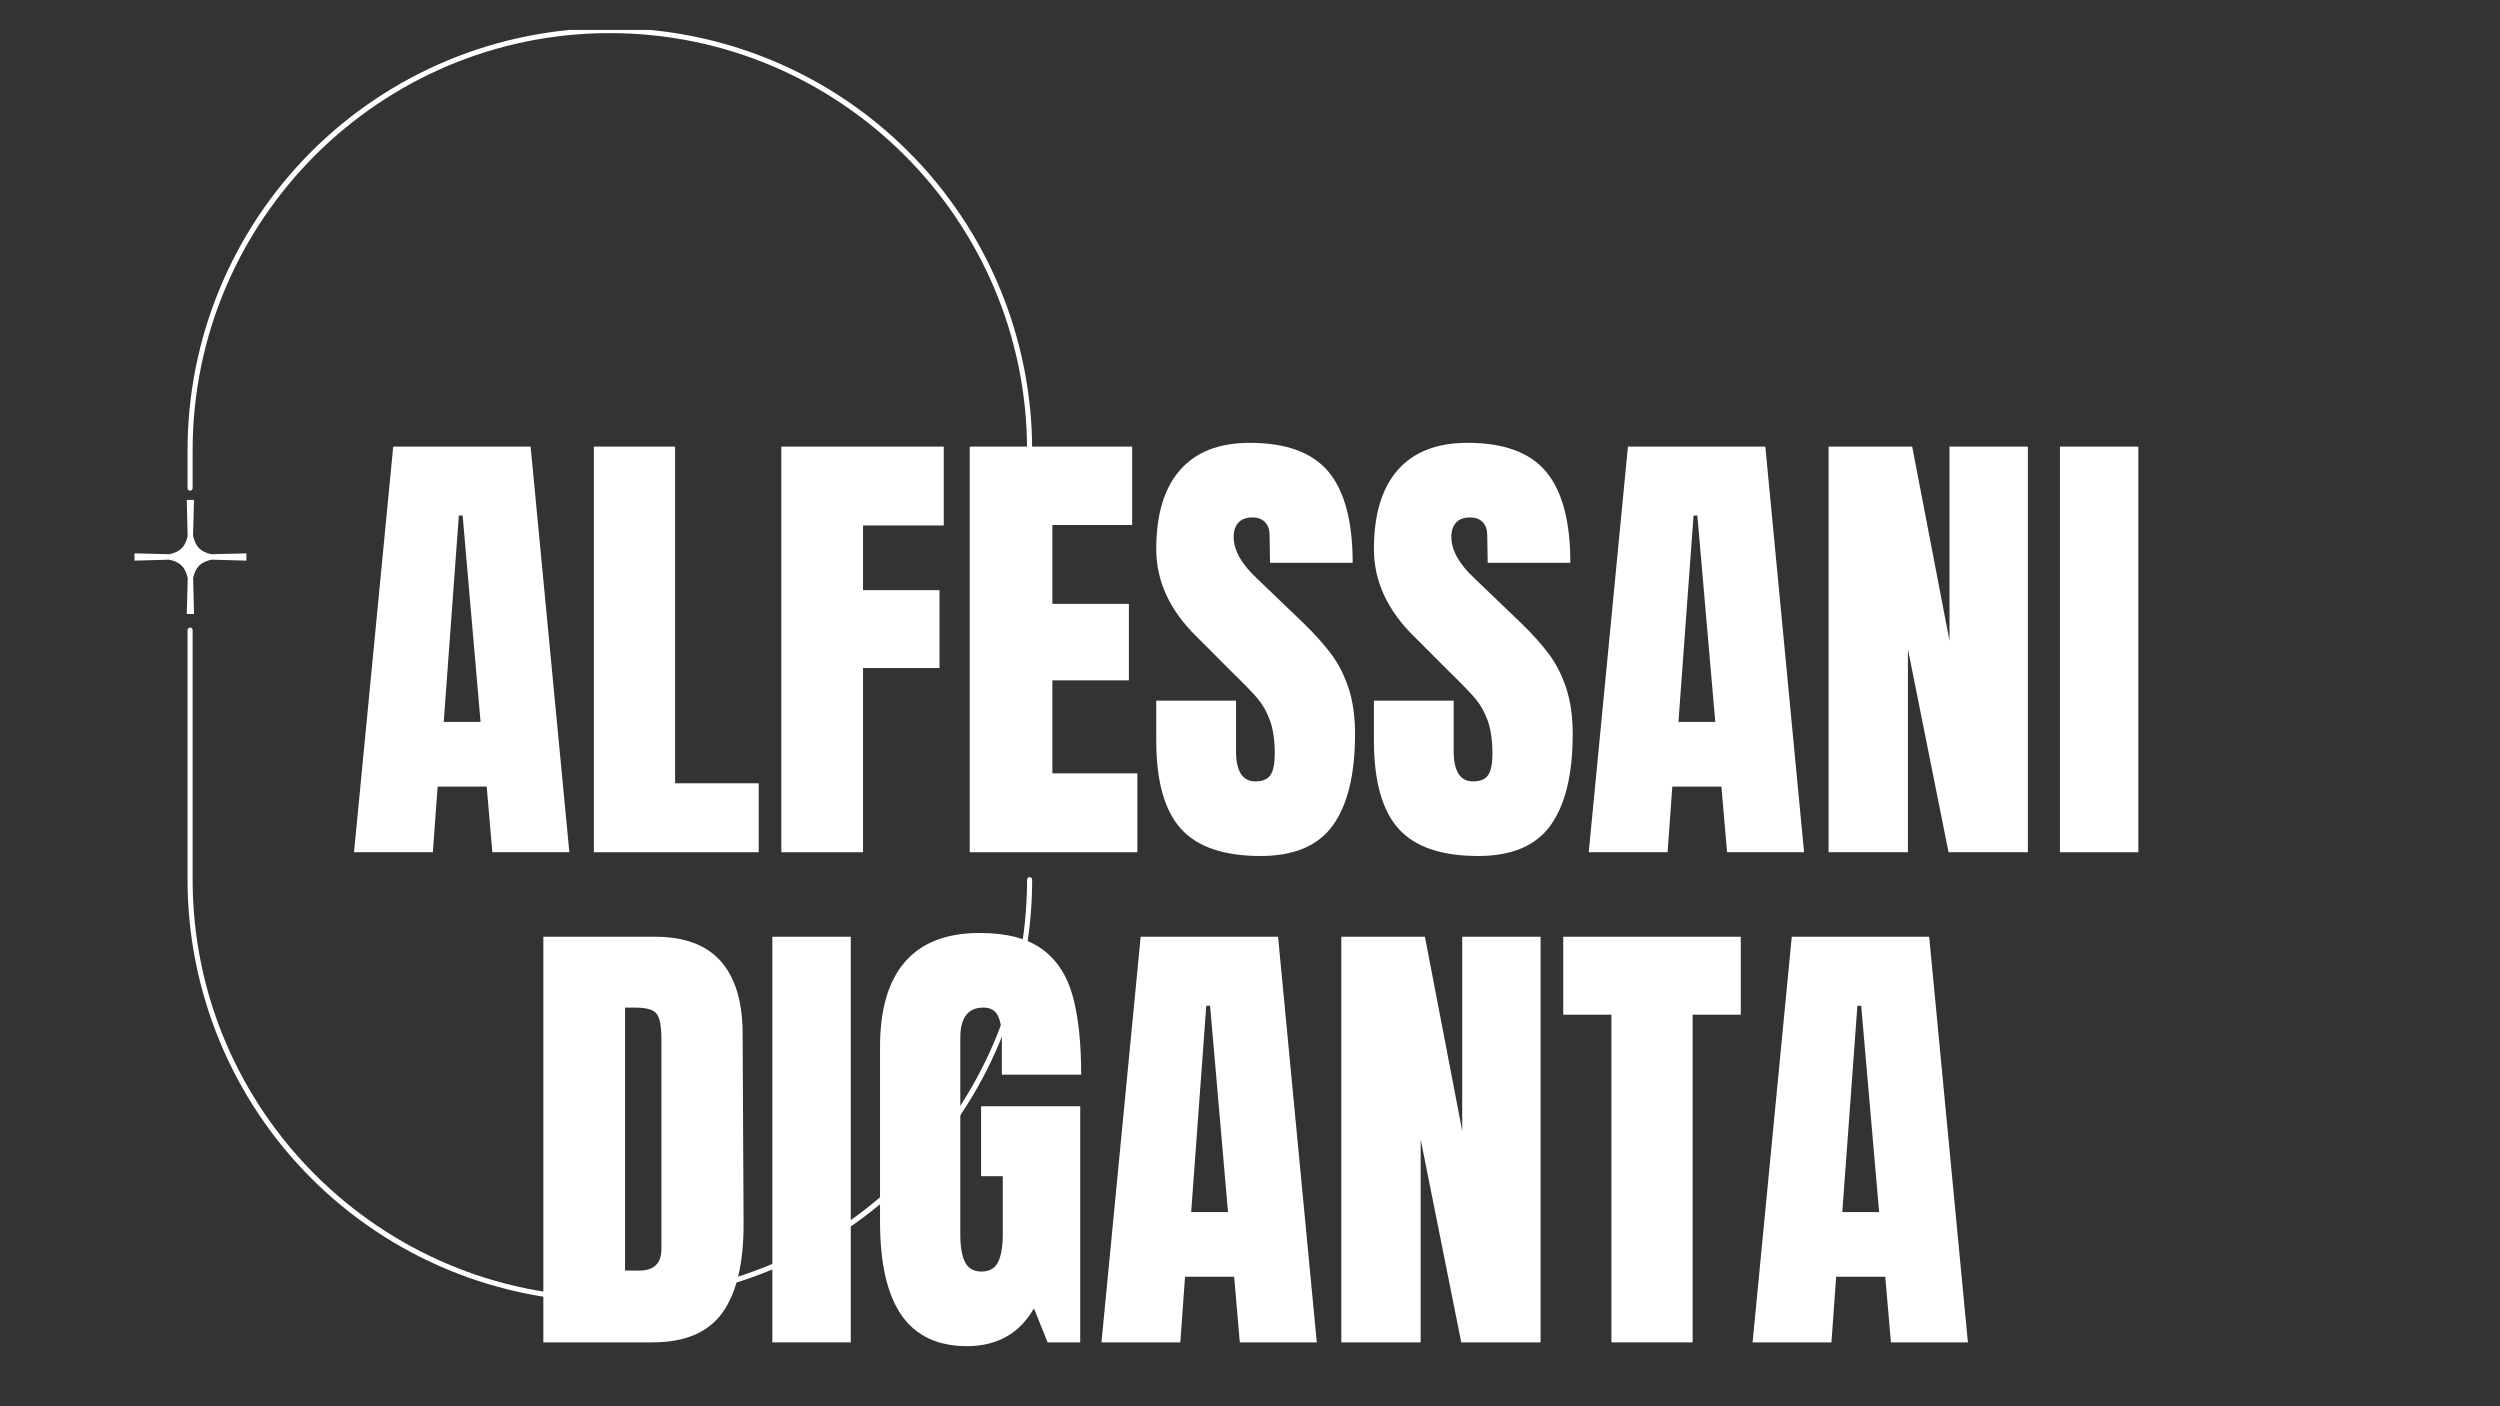 <svg xmlns="http://www.w3.org/2000/svg" xmlns:xlink="http://www.w3.org/1999/xlink" width="1920" zoomAndPan="magnify" viewBox="0 0 1440 810" height="1080" preserveAspectRatio="xMidYMid meet" version="1.0"><rect x="0" y="0" width="1440" height="810" fill="#333333" stroke="none"/><defs><g/><clipPath id="8e9be8bd8b"><path d="M 561 342 L 625.59 342 L 625.59 408 L 561 408 Z M 561 342 " clip-rule="nonzero"/></clipPath><clipPath id="b84b376b09"><path d="M 561 422 L 625.59 422 L 625.59 488 L 561 488 Z M 561 422 " clip-rule="nonzero"/></clipPath><clipPath id="0e0cb36b52"><path d="M 77.34 287 L 142 287 L 142 354 L 77.34 354 Z M 77.34 287 " clip-rule="nonzero"/></clipPath><clipPath id="c466e247b6"><path d="M 108 17.234 L 595 17.234 L 595 322 L 108 322 Z M 108 17.234 " clip-rule="nonzero"/></clipPath></defs><g clip-path="url(#8e9be8bd8b)"><path fill="#ffffff" d="M 605.324 373.531 C 598.977 372.098 596.152 369.191 594.762 362.738 L 595.324 342.281 L 591.141 342.281 L 591.648 363.109 C 590.234 369.301 587.391 372.125 581.172 373.531 L 561.039 373.039 L 561.039 377.223 L 581.086 376.672 C 587.453 378.09 590.305 380.969 591.707 387.375 L 591.141 407.98 L 595.324 407.98 L 594.816 387.219 C 596.23 380.918 599.09 378.074 605.41 376.668 L 625.496 377.223 L 625.496 373.039 Z M 605.324 373.531 " fill-opacity="1" fill-rule="nonzero"/></g><g clip-path="url(#b84b376b09)"><path fill="#ffffff" d="M 594.762 442.723 L 595.324 422.266 L 591.141 422.266 L 591.648 443.094 C 590.234 449.285 587.391 452.109 581.172 453.512 L 561.039 453.023 L 561.039 457.207 L 581.086 456.656 C 587.453 458.07 590.305 460.949 591.707 467.359 L 591.141 487.961 L 595.324 487.961 L 594.816 467.203 C 596.23 460.902 599.09 458.059 605.41 456.652 L 625.496 457.203 L 625.496 453.023 L 605.324 453.512 C 598.977 452.078 596.148 449.176 594.762 442.723 Z M 594.762 442.723 " fill-opacity="1" fill-rule="nonzero"/></g><g clip-path="url(#0e0cb36b52)"><path fill="#ffffff" d="M 111.754 353.68 L 111.25 332.918 C 112.664 326.617 115.523 323.773 121.844 322.367 L 141.93 322.922 L 141.93 318.738 L 121.754 319.23 C 115.41 317.797 112.582 314.891 111.191 308.438 L 111.754 287.98 L 107.57 287.98 L 108.078 308.809 C 106.664 315 103.824 317.824 97.602 319.23 L 77.473 318.738 L 77.473 322.922 L 97.516 322.371 C 103.883 323.789 106.738 326.668 108.137 333.074 L 107.57 353.68 Z M 111.754 353.68 " fill-opacity="1" fill-rule="nonzero"/></g><g clip-path="url(#c466e247b6)"><path fill="#ffffff" d="M 109.488 282.621 C 109.684 282.621 109.871 282.586 110.051 282.512 C 110.23 282.438 110.391 282.328 110.527 282.191 C 110.664 282.055 110.77 281.895 110.844 281.715 C 110.918 281.535 110.957 281.348 110.957 281.156 L 110.957 259.387 C 110.957 126.875 218.762 19.07 351.273 19.07 C 483.785 19.07 591.59 126.875 591.59 259.387 L 591.59 320.527 C 591.59 320.723 591.629 320.906 591.703 321.086 C 591.777 321.27 591.883 321.426 592.02 321.562 C 592.16 321.703 592.316 321.809 592.496 321.883 C 592.676 321.957 592.863 321.992 593.059 321.992 C 593.254 321.992 593.441 321.957 593.621 321.883 C 593.801 321.809 593.957 321.703 594.098 321.562 C 594.234 321.426 594.34 321.27 594.414 321.086 C 594.488 320.906 594.527 320.723 594.527 320.527 L 594.527 259.387 C 594.527 255.406 594.43 251.426 594.234 247.449 C 594.039 243.473 593.746 239.504 593.355 235.543 C 592.965 231.582 592.477 227.633 591.895 223.691 C 591.309 219.754 590.629 215.836 589.852 211.93 C 589.074 208.023 588.203 204.141 587.234 200.281 C 586.27 196.418 585.207 192.582 584.051 188.773 C 582.895 184.965 581.648 181.184 580.309 177.438 C 578.965 173.688 577.531 169.977 576.008 166.297 C 574.484 162.621 572.875 158.98 571.172 155.383 C 569.469 151.785 567.68 148.227 565.805 144.719 C 563.926 141.207 561.965 137.742 559.918 134.328 C 557.871 130.914 555.742 127.551 553.531 124.242 C 551.32 120.934 549.027 117.68 546.656 114.48 C 544.285 111.281 541.836 108.145 539.309 105.066 C 536.785 101.992 534.184 98.977 531.512 96.027 C 528.84 93.078 526.094 90.195 523.277 87.379 C 520.465 84.566 517.582 81.82 514.633 79.148 C 511.684 76.473 508.668 73.875 505.59 71.348 C 502.516 68.824 499.375 66.375 496.18 64.004 C 492.98 61.633 489.727 59.34 486.418 57.129 C 483.109 54.918 479.746 52.789 476.332 50.742 C 472.914 48.695 469.453 46.734 465.941 44.855 C 462.43 42.98 458.875 41.191 455.277 39.488 C 451.68 37.785 448.039 36.172 444.363 34.648 C 440.684 33.125 436.973 31.695 433.223 30.352 C 429.477 29.012 425.695 27.762 421.887 26.609 C 418.078 25.453 414.242 24.391 410.379 23.422 C 406.52 22.457 402.633 21.586 398.73 20.809 C 394.824 20.031 390.906 19.352 386.965 18.766 C 383.027 18.184 379.078 17.695 375.117 17.305 C 371.156 16.914 367.188 16.621 363.211 16.426 C 359.234 16.23 355.254 16.133 351.273 16.133 C 347.293 16.133 343.312 16.23 339.34 16.426 C 335.363 16.621 331.395 16.914 327.43 17.305 C 323.469 17.695 319.52 18.184 315.582 18.766 C 311.645 19.352 307.723 20.031 303.816 20.809 C 299.914 21.586 296.031 22.457 292.168 23.422 C 288.309 24.391 284.473 25.453 280.66 26.609 C 276.852 27.762 273.074 29.012 269.324 30.352 C 265.578 31.695 261.863 33.125 258.184 34.648 C 254.508 36.172 250.867 37.785 247.27 39.488 C 243.672 41.191 240.117 42.98 236.605 44.855 C 233.094 46.734 229.633 48.695 226.219 50.742 C 222.801 52.789 219.441 54.918 216.129 57.129 C 212.82 59.34 209.566 61.633 206.367 64.004 C 203.172 66.375 200.035 68.824 196.957 71.348 C 193.879 73.875 190.867 76.473 187.914 79.148 C 184.965 81.82 182.082 84.566 179.27 87.379 C 176.453 90.195 173.711 93.078 171.035 96.027 C 168.363 98.977 165.762 101.992 163.238 105.066 C 160.711 108.145 158.262 111.281 155.891 114.48 C 153.52 117.68 151.23 120.934 149.016 124.242 C 146.805 127.551 144.676 130.914 142.629 134.328 C 140.582 137.742 138.621 141.207 136.746 144.719 C 134.867 148.227 133.078 151.785 131.375 155.383 C 129.676 158.98 128.062 162.621 126.539 166.297 C 125.016 169.977 123.582 173.688 122.242 177.438 C 120.898 181.184 119.652 184.965 118.496 188.773 C 117.34 192.582 116.277 196.418 115.312 200.281 C 114.344 204.141 113.473 208.023 112.695 211.93 C 111.918 215.836 111.238 219.754 110.656 223.691 C 110.07 227.633 109.582 231.582 109.191 235.543 C 108.801 239.504 108.512 243.473 108.316 247.449 C 108.121 251.426 108.023 255.406 108.023 259.387 L 108.023 281.156 C 108.023 281.348 108.059 281.535 108.133 281.715 C 108.207 281.895 108.312 282.055 108.453 282.191 C 108.59 282.328 108.746 282.438 108.926 282.512 C 109.105 282.586 109.293 282.621 109.488 282.621 Z M 109.488 282.621 " fill-opacity="1" fill-rule="nonzero"/></g><path fill="#ffffff" d="M 593.059 505.207 C 592.863 505.207 592.676 505.242 592.496 505.316 C 592.316 505.395 592.16 505.5 592.02 505.637 C 591.883 505.773 591.777 505.934 591.703 506.113 C 591.629 506.293 591.59 506.48 591.59 506.676 C 591.59 639.184 483.785 746.992 351.273 746.992 C 218.762 746.992 110.957 639.184 110.957 506.676 L 110.957 362.957 C 110.957 362.762 110.918 362.574 110.844 362.395 C 110.77 362.215 110.664 362.059 110.527 361.918 C 110.391 361.781 110.23 361.676 110.051 361.602 C 109.871 361.527 109.684 361.488 109.488 361.488 C 109.293 361.488 109.105 361.527 108.926 361.602 C 108.746 361.676 108.59 361.781 108.453 361.918 C 108.312 362.059 108.207 362.215 108.133 362.395 C 108.059 362.574 108.023 362.762 108.023 362.957 L 108.023 506.676 C 108.023 510.656 108.121 514.633 108.316 518.609 C 108.512 522.586 108.801 526.555 109.191 530.516 C 109.582 534.48 110.07 538.43 110.656 542.367 C 111.238 546.305 111.918 550.227 112.695 554.129 C 113.473 558.035 114.344 561.918 115.312 565.781 C 116.277 569.641 117.34 573.477 118.496 577.285 C 119.652 581.098 120.898 584.875 122.242 588.625 C 123.582 592.371 125.016 596.086 126.539 599.762 C 128.062 603.441 129.676 607.078 131.375 610.68 C 133.078 614.277 134.867 617.832 136.746 621.344 C 138.621 624.852 140.582 628.316 142.629 631.73 C 144.676 635.145 146.805 638.508 149.016 641.816 C 151.23 645.129 153.52 648.383 155.891 651.578 C 158.262 654.777 160.711 657.914 163.238 660.992 C 165.762 664.07 168.363 667.082 171.035 670.031 C 173.711 672.98 176.453 675.863 179.27 678.68 C 182.082 681.496 184.965 684.238 187.914 686.914 C 190.867 689.586 193.879 692.184 196.957 694.711 C 200.035 697.234 203.172 699.684 206.367 702.055 C 209.566 704.426 212.82 706.719 216.129 708.93 C 219.441 711.145 222.801 713.273 226.219 715.32 C 229.633 717.363 233.094 719.328 236.605 721.203 C 240.117 723.082 243.672 724.871 247.27 726.57 C 250.867 728.273 254.508 729.887 258.184 731.41 C 261.863 732.934 265.578 734.367 269.324 735.707 C 273.074 737.047 276.852 738.297 280.66 739.453 C 284.473 740.609 288.309 741.668 292.168 742.637 C 296.031 743.605 299.914 744.477 303.816 745.254 C 307.723 746.027 311.645 746.711 315.582 747.293 C 319.52 747.879 323.469 748.363 327.43 748.754 C 331.395 749.145 335.363 749.438 339.34 749.633 C 343.312 749.828 347.293 749.926 351.273 749.926 C 355.254 749.926 359.234 749.828 363.211 749.633 C 367.188 749.438 371.156 749.145 375.117 748.754 C 379.078 748.363 383.027 747.879 386.965 747.293 C 390.906 746.711 394.824 746.027 398.73 745.254 C 402.633 744.477 406.52 743.605 410.379 742.637 C 414.242 741.668 418.078 740.609 421.887 739.453 C 425.695 738.297 429.477 737.047 433.223 735.707 C 436.973 734.367 440.684 732.934 444.363 731.41 C 448.039 729.887 451.68 728.273 455.277 726.57 C 458.875 724.871 462.43 723.082 465.941 721.203 C 469.453 719.328 472.914 717.367 476.332 715.32 C 479.746 713.273 483.109 711.145 486.418 708.93 C 489.727 706.719 492.98 704.426 496.18 702.055 C 499.375 699.684 502.516 697.234 505.59 694.711 C 508.668 692.184 511.684 689.586 514.633 686.914 C 517.582 684.238 520.465 681.496 523.277 678.68 C 526.094 675.863 528.84 672.98 531.512 670.031 C 534.184 667.082 536.785 664.07 539.309 660.992 C 541.836 657.914 544.285 654.777 546.656 651.578 C 549.027 648.383 551.32 645.129 553.531 641.816 C 555.742 638.508 557.871 635.145 559.918 631.73 C 561.965 628.316 563.926 624.852 565.805 621.344 C 567.68 617.832 569.469 614.277 571.172 610.68 C 572.875 607.078 574.484 603.441 576.008 599.762 C 577.531 596.086 578.965 592.371 580.309 588.625 C 581.648 584.875 582.895 581.098 584.051 577.285 C 585.207 573.477 586.27 569.641 587.234 565.781 C 588.203 561.918 589.074 558.035 589.852 554.129 C 590.629 550.227 591.309 546.305 591.895 542.367 C 592.477 538.43 592.965 534.48 593.355 530.516 C 593.746 526.555 594.039 522.586 594.234 518.609 C 594.43 514.633 594.527 510.656 594.527 506.676 C 594.527 506.48 594.488 506.293 594.414 506.113 C 594.34 505.934 594.234 505.773 594.098 505.637 C 593.957 505.5 593.801 505.395 593.621 505.316 C 593.441 505.242 593.254 505.207 593.059 505.207 Z M 593.059 505.207 " fill-opacity="1" fill-rule="nonzero"/><g fill="#ffffff" fill-opacity="1"><g transform="translate(199.837, 490.885)"><g><path d="M 4.078 0 L 26.656 -233.641 L 105.797 -233.641 L 128.109 0 L 83.766 0 L 80.5 -37.812 L 52.219 -37.812 L 49.5 0 Z M 55.75 -75.062 L 76.969 -75.062 L 66.641 -193.922 L 64.453 -193.922 Z M 55.75 -75.062 "/></g></g></g><g fill="#ffffff" fill-opacity="1"><g transform="translate(331.742, 490.885)"><g><path d="M 10.328 0 L 10.328 -233.641 L 57.109 -233.641 L 57.109 -39.703 L 105.266 -39.703 L 105.266 0 Z M 10.328 0 "/></g></g></g><g fill="#ffffff" fill-opacity="1"><g transform="translate(439.713, 490.885)"><g><path d="M 10.328 0 L 10.328 -233.641 L 103.891 -233.641 L 103.891 -188.219 L 57.391 -188.219 L 57.391 -150.953 L 101.453 -150.953 L 101.453 -106.078 L 57.391 -106.078 L 57.391 0 Z M 10.328 0 "/></g></g></g><g fill="#ffffff" fill-opacity="1"><g transform="translate(548.228, 490.885)"><g><path d="M 10.328 0 L 10.328 -233.641 L 103.891 -233.641 L 103.891 -188.484 L 57.938 -188.484 L 57.938 -143.062 L 102 -143.062 L 102 -99 L 57.938 -99 L 57.938 -45.422 L 106.891 -45.422 L 106.891 0 Z M 10.328 0 "/></g></g></g><g fill="#ffffff" fill-opacity="1"><g transform="translate(660.279, 490.885)"><g><path d="M 65.812 2.172 C 44.602 2.172 29.285 -3.082 19.859 -13.594 C 10.43 -24.113 5.719 -41.066 5.719 -64.453 L 5.719 -87.312 L 51.672 -87.312 L 51.672 -58.203 C 51.672 -46.598 55.391 -40.797 62.828 -40.797 C 66.992 -40.797 69.895 -42.02 71.531 -44.469 C 73.164 -46.914 73.984 -51.039 73.984 -56.844 C 73.984 -64.457 73.078 -70.758 71.266 -75.75 C 69.453 -80.738 67.141 -84.91 64.328 -88.266 C 61.516 -91.617 56.484 -96.828 49.234 -103.891 L 29.109 -124.031 C 13.516 -139.258 5.719 -156.117 5.719 -174.609 C 5.719 -194.555 10.297 -209.742 19.453 -220.172 C 28.609 -230.598 41.977 -235.812 59.562 -235.812 C 80.594 -235.812 95.734 -230.234 104.984 -219.078 C 114.234 -207.93 118.859 -190.477 118.859 -166.719 L 71.266 -166.719 L 70.984 -182.781 C 70.984 -185.852 70.117 -188.297 68.391 -190.109 C 66.672 -191.93 64.273 -192.844 61.203 -192.844 C 57.566 -192.844 54.844 -191.844 53.031 -189.844 C 51.219 -187.852 50.312 -185.133 50.312 -181.688 C 50.312 -174.07 54.664 -166.18 63.375 -158.016 L 90.578 -131.906 C 96.922 -125.75 102.176 -119.906 106.344 -114.375 C 110.508 -108.844 113.863 -102.312 116.406 -94.781 C 118.945 -87.258 120.219 -78.332 120.219 -68 C 120.219 -44.969 116 -27.516 107.562 -15.641 C 99.133 -3.766 85.219 2.172 65.812 2.172 Z M 65.812 2.172 "/></g></g></g><g fill="#ffffff" fill-opacity="1"><g transform="translate(785.657, 490.885)"><g><path d="M 65.812 2.172 C 44.602 2.172 29.285 -3.082 19.859 -13.594 C 10.43 -24.113 5.719 -41.066 5.719 -64.453 L 5.719 -87.312 L 51.672 -87.312 L 51.672 -58.203 C 51.672 -46.598 55.391 -40.797 62.828 -40.797 C 66.992 -40.797 69.895 -42.02 71.531 -44.469 C 73.164 -46.914 73.984 -51.039 73.984 -56.844 C 73.984 -64.457 73.078 -70.758 71.266 -75.75 C 69.453 -80.738 67.141 -84.91 64.328 -88.266 C 61.516 -91.617 56.484 -96.828 49.234 -103.891 L 29.109 -124.031 C 13.516 -139.258 5.719 -156.117 5.719 -174.609 C 5.719 -194.555 10.297 -209.742 19.453 -220.172 C 28.609 -230.598 41.977 -235.812 59.562 -235.812 C 80.594 -235.812 95.734 -230.234 104.984 -219.078 C 114.234 -207.93 118.859 -190.477 118.859 -166.719 L 71.266 -166.719 L 70.984 -182.781 C 70.984 -185.852 70.117 -188.297 68.391 -190.109 C 66.672 -191.93 64.273 -192.844 61.203 -192.844 C 57.566 -192.844 54.844 -191.844 53.031 -189.844 C 51.219 -187.852 50.312 -185.133 50.312 -181.688 C 50.312 -174.07 54.664 -166.18 63.375 -158.016 L 90.578 -131.906 C 96.922 -125.75 102.176 -119.906 106.344 -114.375 C 110.508 -108.844 113.863 -102.312 116.406 -94.781 C 118.945 -87.258 120.219 -78.332 120.219 -68 C 120.219 -44.969 116 -27.516 107.562 -15.641 C 99.133 -3.766 85.219 2.172 65.812 2.172 Z M 65.812 2.172 "/></g></g></g><g fill="#ffffff" fill-opacity="1"><g transform="translate(911.034, 490.885)"><g><path d="M 4.078 0 L 26.656 -233.641 L 105.797 -233.641 L 128.109 0 L 83.766 0 L 80.5 -37.812 L 52.219 -37.812 L 49.5 0 Z M 55.75 -75.062 L 76.969 -75.062 L 66.641 -193.922 L 64.453 -193.922 Z M 55.75 -75.062 "/></g></g></g><g fill="#ffffff" fill-opacity="1"><g transform="translate(1042.939, 490.885)"><g><path d="M 10.328 0 L 10.328 -233.641 L 58.484 -233.641 L 79.969 -121.844 L 79.969 -233.641 L 125.109 -233.641 L 125.109 0 L 79.422 0 L 56.031 -116.953 L 56.031 0 Z M 10.328 0 "/></g></g></g><g fill="#ffffff" fill-opacity="1"><g transform="translate(1178.379, 490.885)"><g><path d="M 8.156 0 L 8.156 -233.641 L 53.312 -233.641 L 53.312 0 Z M 8.156 0 "/></g></g></g><g fill="#ffffff" fill-opacity="1"><g transform="translate(302.642, 773.209)"><g><path d="M 10.328 -233.641 L 74.797 -233.641 C 91.473 -233.641 103.984 -229.016 112.328 -219.766 C 120.672 -210.516 124.93 -196.82 125.109 -178.688 L 125.656 -69.359 C 125.832 -46.328 121.844 -29.008 113.688 -17.406 C 105.531 -5.801 92.02 0 73.156 0 L 10.328 0 Z M 65.547 -41.344 C 74.066 -41.344 78.328 -45.516 78.328 -53.859 L 78.328 -174.344 C 78.328 -179.602 77.922 -183.547 77.109 -186.172 C 76.297 -188.797 74.801 -190.562 72.625 -191.469 C 70.445 -192.383 67.094 -192.844 62.562 -192.844 L 57.391 -192.844 L 57.391 -41.344 Z M 65.547 -41.344 "/></g></g></g><g fill="#ffffff" fill-opacity="1"><g transform="translate(436.722, 773.209)"><g><path d="M 8.156 0 L 8.156 -233.641 L 53.312 -233.641 L 53.312 0 Z M 8.156 0 "/></g></g></g><g fill="#ffffff" fill-opacity="1"><g transform="translate(498.459, 773.209)"><g><path d="M 58.484 2.172 C 41.617 2.172 29.062 -3.766 20.812 -15.641 C 12.562 -27.516 8.438 -45.508 8.438 -69.625 L 8.438 -170.266 C 8.438 -191.836 13.238 -208.156 22.844 -219.219 C 32.457 -230.281 46.781 -235.812 65.812 -235.812 C 81.227 -235.812 93.195 -232.727 101.719 -226.562 C 110.238 -220.395 116.129 -211.414 119.391 -199.625 C 122.66 -187.844 124.297 -172.707 124.297 -154.219 L 78.609 -154.219 L 78.609 -175.156 C 78.609 -180.781 77.836 -185.133 76.297 -188.219 C 74.754 -191.301 71.988 -192.844 68 -192.844 C 59.113 -192.844 54.672 -187.039 54.672 -175.438 L 54.672 -62.281 C 54.672 -55.207 55.578 -49.859 57.391 -46.234 C 59.203 -42.609 62.375 -40.797 66.906 -40.797 C 71.438 -40.797 74.609 -42.609 76.422 -46.234 C 78.234 -49.859 79.141 -55.207 79.141 -62.281 L 79.141 -95.734 L 66.641 -95.734 L 66.641 -135.984 L 123.75 -135.984 L 123.75 0 L 104.984 0 L 97.094 -19.578 C 88.758 -5.078 75.891 2.172 58.484 2.172 Z M 58.484 2.172 "/></g></g></g><g fill="#ffffff" fill-opacity="1"><g transform="translate(630.364, 773.209)"><g><path d="M 4.078 0 L 26.656 -233.641 L 105.797 -233.641 L 128.109 0 L 83.766 0 L 80.5 -37.812 L 52.219 -37.812 L 49.5 0 Z M 55.75 -75.062 L 76.969 -75.062 L 66.641 -193.922 L 64.453 -193.922 Z M 55.75 -75.062 "/></g></g></g><g fill="#ffffff" fill-opacity="1"><g transform="translate(762.268, 773.209)"><g><path d="M 10.328 0 L 10.328 -233.641 L 58.484 -233.641 L 79.969 -121.844 L 79.969 -233.641 L 125.109 -233.641 L 125.109 0 L 79.422 0 L 56.031 -116.953 L 56.031 0 Z M 10.328 0 "/></g></g></g><g fill="#ffffff" fill-opacity="1"><g transform="translate(897.708, 773.209)"><g><path d="M 30.469 0 L 30.469 -188.75 L 2.719 -188.75 L 2.719 -233.641 L 104.984 -233.641 L 104.984 -188.75 L 77.25 -188.75 L 77.25 0 Z M 30.469 0 "/></g></g></g><g fill="#ffffff" fill-opacity="1"><g transform="translate(1005.408, 773.209)"><g><path d="M 4.078 0 L 26.656 -233.641 L 105.797 -233.641 L 128.109 0 L 83.766 0 L 80.5 -37.812 L 52.219 -37.812 L 49.5 0 Z M 55.75 -75.062 L 76.969 -75.062 L 66.641 -193.922 L 64.453 -193.922 Z M 55.75 -75.062 "/></g></g></g></svg>